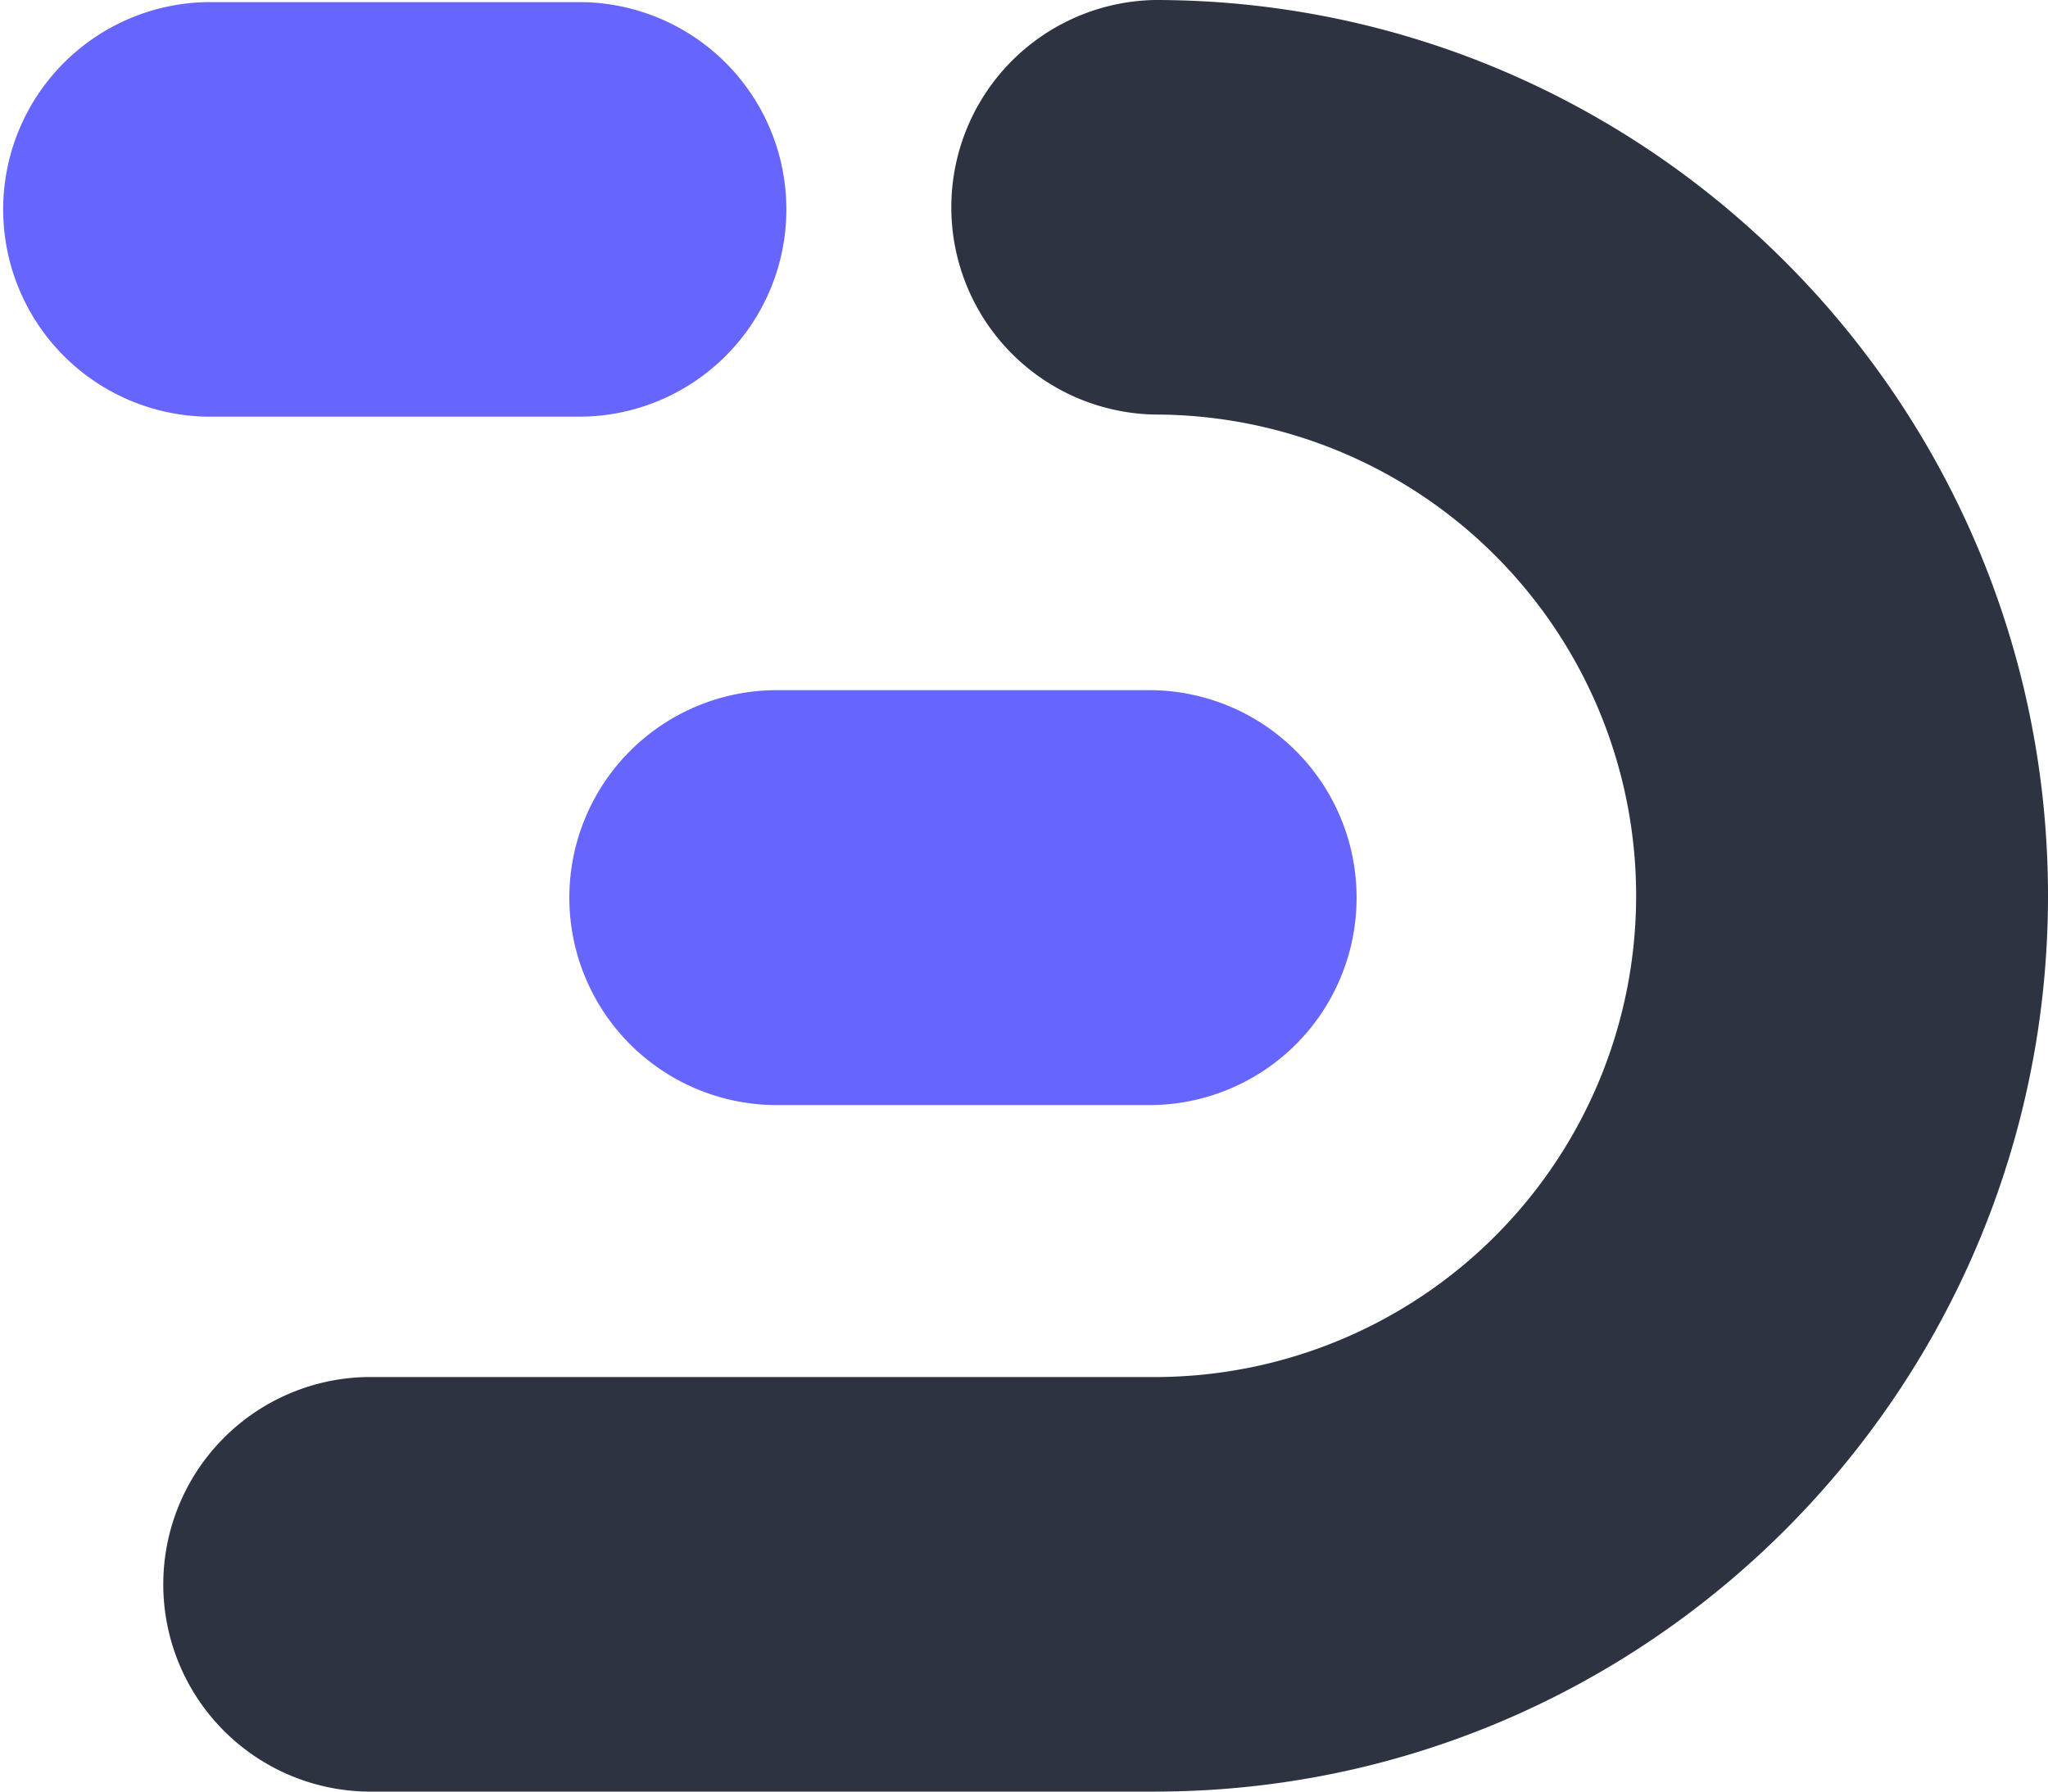 <svg id="Calque_1" data-name="Calque 1" xmlns="http://www.w3.org/2000/svg" viewBox="0 0 280 245"><defs><style>.cls-1{fill:#2e3342;}.cls-2{fill:#66f;}</style></defs><title>symbol-color-secondary_dark</title><path class="cls-1" d="M157.88,0a28.35,28.35,0,0,0,0,56.69,65.81,65.81,0,0,1,0,131.62H50.14a28.35,28.35,0,0,0,0,56.69H157.88C225.22,245,280,190.05,280,122.5S225.22,0,157.88,0Z"/><path class="cls-2" d="M107.51,28.63A28.33,28.33,0,0,0,79.25.29h-51a28.35,28.35,0,0,0,0,56.69h51A28.34,28.34,0,0,0,107.51,28.63Z"/><path class="cls-2" d="M185.47,122.75a28.35,28.35,0,0,0-28.26-28.37h-51a28.37,28.37,0,0,0,0,56.74h51A28.34,28.34,0,0,0,185.47,122.75Z"/></svg>